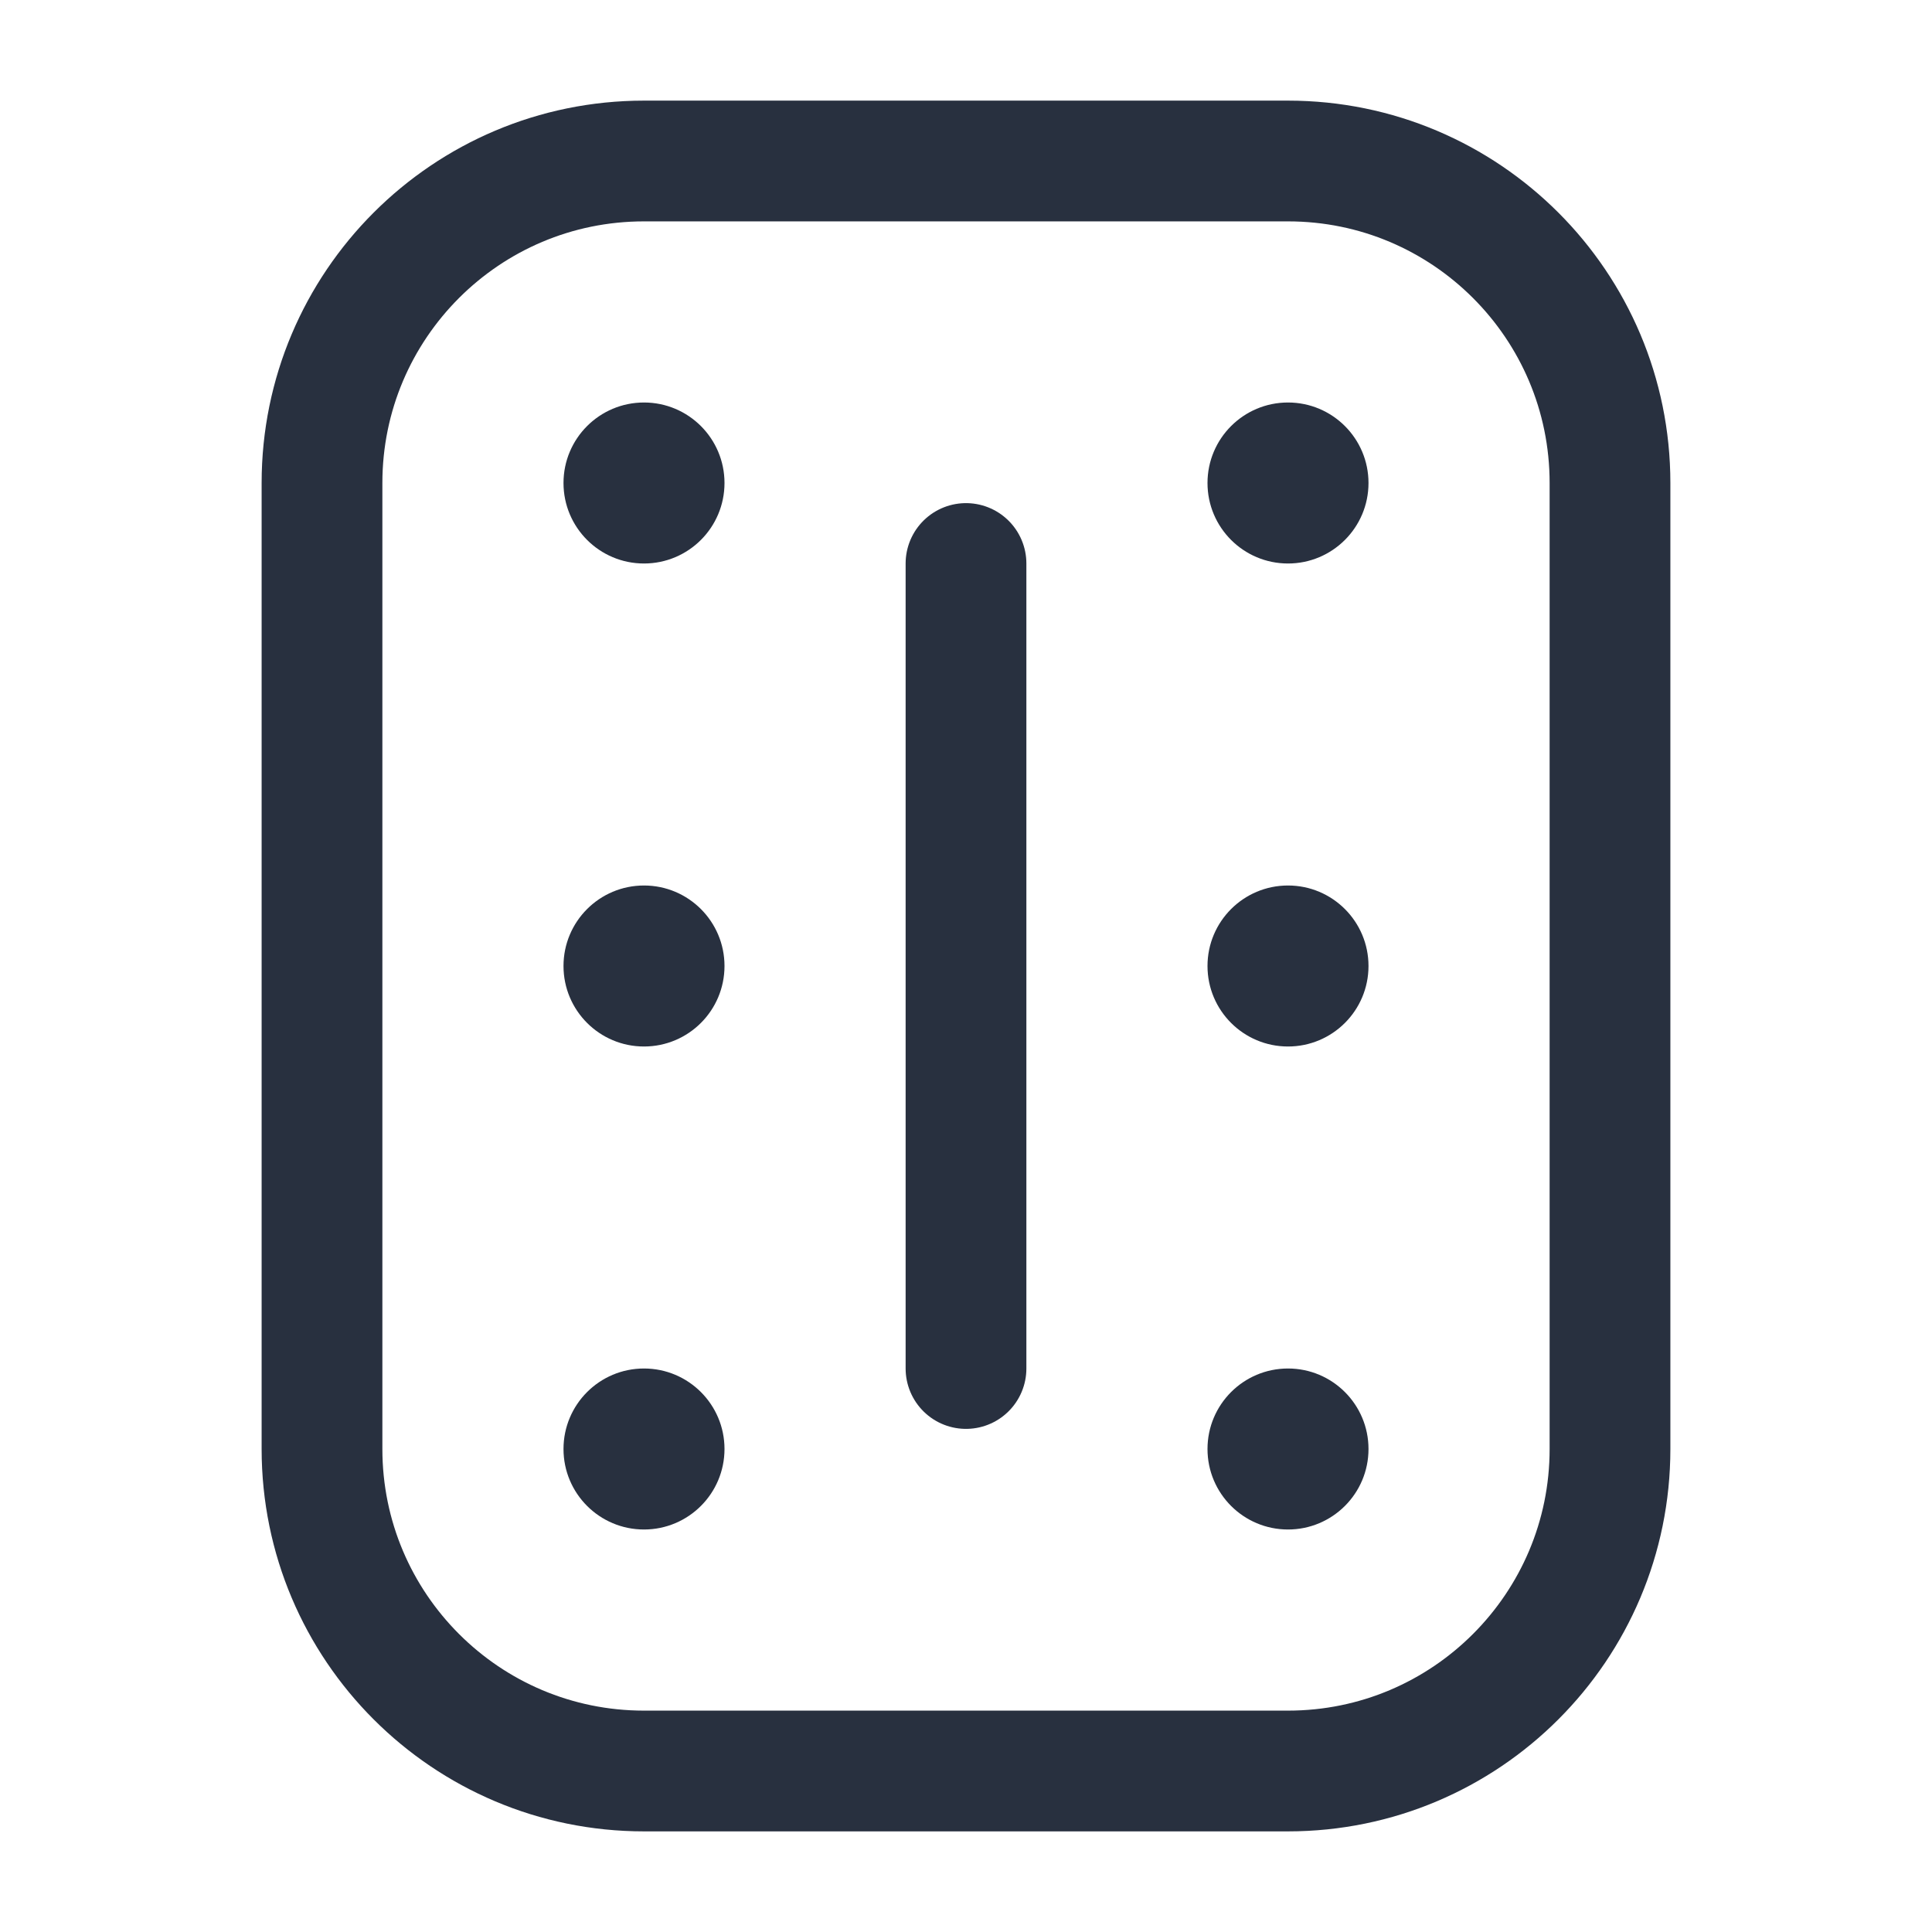 <svg width="24" height="24" viewBox="0 0 24 24" fill="none" xmlns="http://www.w3.org/2000/svg">
<path d="M4 6C4 3.791 5.791 2 8 2H16C18.209 2 20 3.791 20 6V18C20 20.209 18.209 22 16 22H8C5.791 22 4 20.209 4 18V6Z" stroke="#28303F" stroke-width="1.5"/>
<circle cx="8" cy="6" r="1" fill="#28303F"/>
<circle cx="8" cy="12" r="1" fill="#28303F"/>
<circle cx="8" cy="18" r="1" fill="#28303F"/>
<circle cx="16" cy="6" r="1" fill="#28303F"/>
<circle cx="16" cy="12" r="1" fill="#28303F"/>
<circle cx="16" cy="18" r="1" fill="#28303F"/>
<path d="M12 7V17" stroke="#28303F" stroke-width="1.5" stroke-linecap="round" stroke-linejoin="round"/>
</svg>

